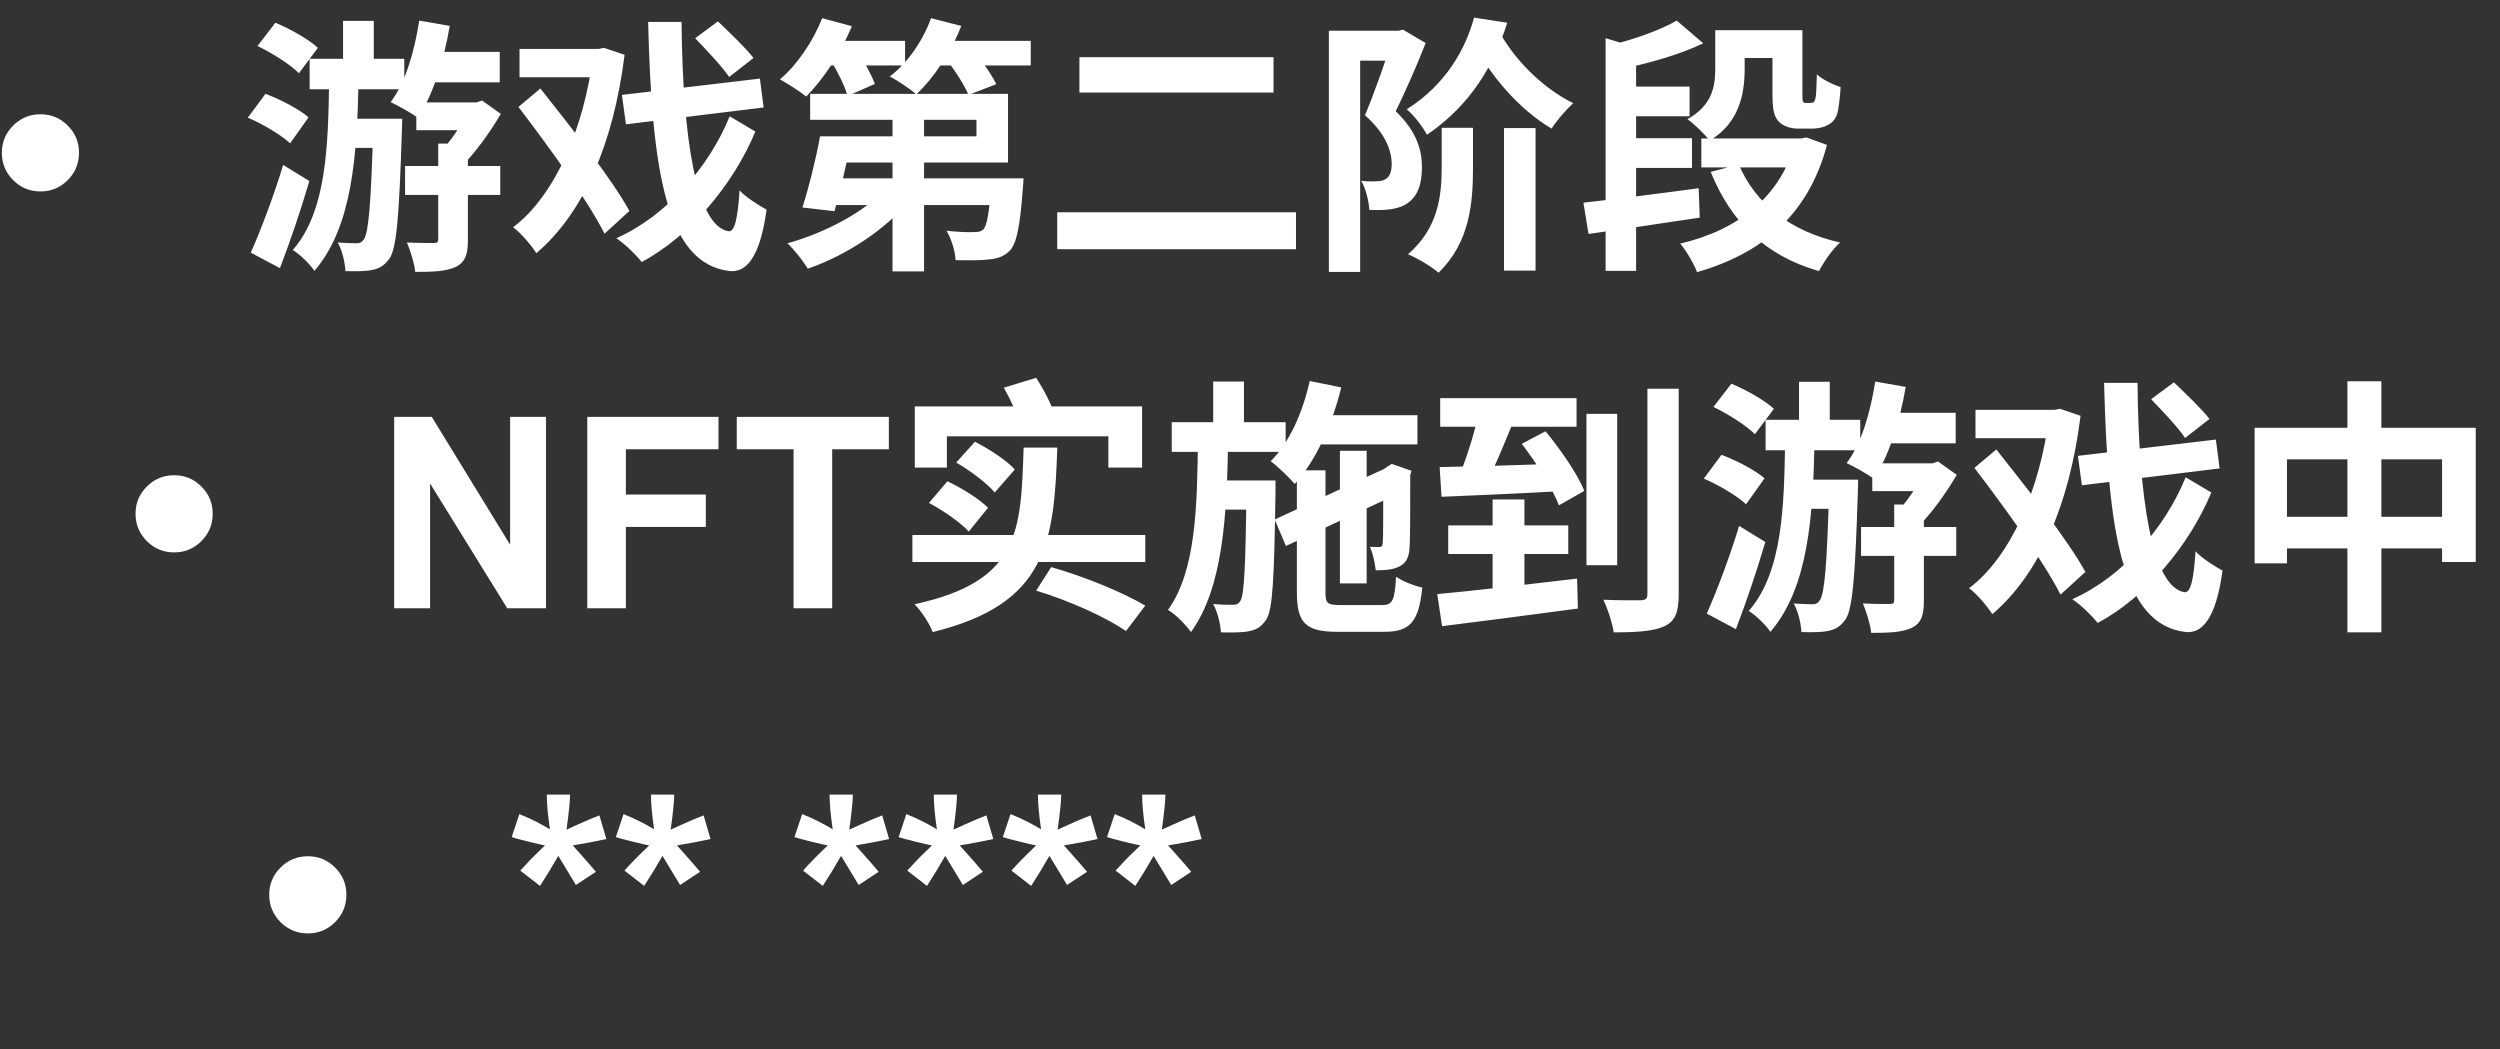 <svg width="374" height="157" viewBox="0 0 374 157" fill="none" xmlns="http://www.w3.org/2000/svg">
  <rect x="0" y="0" width="374" height="157" fill="#333333" stroke="none"/>
  <path d="M11.82 22.857C11.82 24.459 11.254 25.826 10.121 26.959C9.001 28.079 7.647 28.639 6.059 28.639C4.457 28.639 3.09 28.072 1.957 26.939C0.837 25.807 0.277 24.446 0.277 22.857C0.277 21.269 0.837 19.915 1.957 18.795C3.09 17.662 4.457 17.096 6.059 17.096C7.647 17.096 9.001 17.656 10.121 18.775C11.254 19.895 11.82 21.256 11.82 22.857ZM38.52 6.878L41.2 3.398C43.4 4.318 46.2 5.878 47.56 7.158L44.72 10.958C43.48 9.678 40.68 7.918 38.52 6.878ZM37.08 17.598L39.72 14.038C41.96 14.878 44.8 16.358 46.16 17.558L43.4 21.438C42.08 20.198 39.32 18.558 37.08 17.598ZM37.52 37.798C38.96 34.558 40.92 29.438 42.36 24.678L46.28 27.078C45 31.438 43.4 36.158 41.88 40.118L37.52 37.798ZM62.88 7.758H74.76V12.318H62.88V7.758ZM62.28 15.318H72.16V19.478H62.28V15.318ZM60.6 24.838H74.84V29.158H60.6V24.838ZM62.72 3.078L67.28 3.878C66.4 9.158 64.68 14.358 62.52 17.638C61.64 16.958 59.56 15.798 58.44 15.278C60.64 12.398 62 7.718 62.72 3.078ZM65.56 21.478H70V35.838C70 37.998 69.64 39.198 68.2 39.918C66.76 40.598 64.8 40.678 62.12 40.678C62 39.398 61.4 37.558 60.88 36.278C62.52 36.358 64.32 36.358 64.88 36.358C65.4 36.358 65.56 36.238 65.56 35.758V21.478ZM70.28 15.318H71.28L72.12 15.038L74.92 17.038C73.32 19.798 71.04 22.918 69 24.958C68.4 24.078 67.12 22.758 66.4 22.118C67.88 20.558 69.52 17.878 70.28 16.118V15.318ZM46.32 8.798H60.48V13.358H46.32V8.798ZM50.8 17.758H57.6V22.118H50.8V17.758ZM51.32 3.118H55.92V11.998H51.32V3.118ZM55.84 17.758H60.16C60.16 17.758 60.16 19.078 60.12 19.638C59.72 32.438 59.32 37.238 58.24 38.718C57.44 39.798 56.68 40.198 55.6 40.398C54.68 40.598 53.24 40.598 51.68 40.558C51.6 39.238 51.2 37.438 50.52 36.278C51.72 36.358 52.72 36.398 53.28 36.398C53.8 36.398 54.12 36.278 54.44 35.798C55.12 34.838 55.52 30.678 55.84 18.598V17.758ZM49.24 12.158H53.64C53.4 22.958 52.8 33.838 47.04 40.518C46.32 39.478 44.96 38.118 43.8 37.398C48.88 31.598 49.08 21.718 49.24 12.158ZM77.72 7.318H89.8V11.558H77.72V7.318ZM88.72 7.318H89.56L90.36 7.158L93.44 8.198C91.76 21.558 87.28 31.878 80.24 37.878C79.48 36.678 77.92 34.838 76.76 33.998C83.04 29.278 87.4 19.078 88.72 8.358V7.318ZM77.56 15.998L80.84 13.238C85.36 18.958 91.48 26.678 94.16 31.558L90.44 34.958C87.92 29.958 82.08 21.918 77.56 15.998ZM93.04 14.198L113.68 11.758L114.24 16.078L93.64 18.598L93.04 14.198ZM104 5.718L107.4 3.198C109.12 4.838 111.56 7.158 112.72 8.678L109.08 11.518C108.04 9.958 105.68 7.478 104 5.718ZM96.96 3.278H101.96C102.12 20.558 104.12 33.798 109 34.598C109.92 34.678 110.36 32.718 110.64 28.478C111.56 29.518 113.76 30.878 114.68 31.358C113.64 38.958 111.44 40.718 109.24 40.558C99.6 39.518 97.52 25.478 96.96 3.278ZM109.16 17.398L113 19.678C109.72 27.598 103.2 35.358 96 39.198C95.08 38.038 93.56 36.558 92.2 35.638C99.72 32.318 106.12 24.918 109.16 17.398ZM125.32 20.398H146.08V17.918H121.2V14.038H150.8V24.318H125.32V20.398ZM122.68 20.398H127.48C126.72 24.198 125.68 28.678 124.84 31.598L120.04 31.038C120.96 28.198 122.04 23.918 122.68 20.398ZM124.36 26.678H149.56V30.678H123.16L124.36 26.678ZM148.32 26.678H153.12C153.12 26.678 153.08 27.798 153 28.398C152.6 33.718 152.12 36.318 151.12 37.438C150.24 38.358 149.28 38.678 148.04 38.798C146.92 38.958 145 38.958 142.96 38.918C142.88 37.518 142.32 35.718 141.6 34.518C143.28 34.718 144.96 34.758 145.68 34.718C146.32 34.718 146.68 34.678 147.08 34.358C147.64 33.798 148 31.878 148.32 27.238V26.678ZM133.52 14.958H138.24V40.598H133.52V14.958ZM132.56 28.118L136.28 29.718C132.68 34.238 126.64 38.198 120.84 40.198C120.16 39.038 118.8 37.318 117.8 36.398C123.44 34.838 129.52 31.638 132.56 28.118ZM122.8 6.118H135.4V9.798H122.8V6.118ZM138.68 6.118H154.2V9.798H138.68V6.118ZM123 2.718L127.44 3.918C125.8 7.878 123.12 11.958 120.6 14.438C119.72 13.718 117.8 12.478 116.68 11.878C119.28 9.678 121.64 6.158 123 2.718ZM139.28 2.718L143.8 3.878C142.28 7.838 139.68 11.678 137.08 14.118C136.2 13.318 134.24 12.038 133.12 11.438C135.8 9.398 138.08 6.078 139.28 2.718ZM124.28 9.038L128.12 7.398C129.16 8.958 130.36 11.158 130.88 12.558L126.8 14.358C126.4 12.918 125.32 10.718 124.28 9.038ZM141.64 8.998L145.6 7.598C146.88 9.078 148.36 11.158 149.04 12.598L144.88 14.198C144.32 12.798 142.92 10.598 141.64 8.998ZM161.48 8.558H190.52V13.838H161.48V8.558ZM158.16 31.758H193.88V37.278H158.16V31.758ZM225 19.158H229.72V40.478H225V19.158ZM215.68 19.118H220.36V25.038C220.36 30.398 219.88 36.278 215.2 40.798C214.16 39.878 212.08 38.638 210.64 38.038C215.16 34.118 215.68 29.358 215.68 24.958V19.118ZM224 4.158C226.24 8.678 230.72 13.158 235.36 15.438C234.32 16.358 232.84 18.078 232.12 19.238C227.24 16.358 222.72 11.158 219.96 5.598L224 4.158ZM220.52 2.638L225.48 3.398C223.52 9.718 220 15.718 213.48 20.158C212.88 19.038 211.48 17.158 210.44 16.358C216.16 12.758 219.2 7.518 220.52 2.638ZM198.8 4.598H209.72V9.078H203.48V40.678H198.8V4.598ZM208.28 4.598H209.2L209.88 4.438L213.28 6.438C211.96 9.798 210.28 13.638 208.8 16.638C212.08 19.798 212.72 22.638 212.72 24.998C212.72 27.638 212.04 29.398 210.56 30.398C209.84 30.918 208.96 31.158 207.96 31.318C207.08 31.438 205.92 31.438 204.84 31.398C204.8 30.198 204.36 28.318 203.64 27.038C204.52 27.158 205.28 27.158 205.88 27.118C206.4 27.118 206.92 27.038 207.28 26.798C207.92 26.438 208.2 25.638 208.2 24.478C208.16 22.558 207.32 19.998 204.2 17.238C205.68 13.758 207.44 8.598 208.28 5.998V4.598ZM254.52 20.718H269.2V25.038H254.52V20.718ZM242.56 12.958H252.76V17.398H242.56V12.958ZM242.56 20.678H253.12V25.118H242.56V20.678ZM258.68 4.518H267.72V8.678H258.68V4.518ZM268.52 20.718H269.4L270.24 20.558L273.32 21.678C270.48 32.318 263.44 37.958 253.88 40.718C253.4 39.438 252.24 37.478 251.36 36.438C259.88 34.478 266.36 29.478 268.52 21.438V20.718ZM260.12 24.598C262.6 30.438 267.76 34.598 275.28 36.278C274.16 37.238 272.8 39.238 272.12 40.558C264.04 38.238 258.96 33.198 255.92 25.718L260.12 24.598ZM240.2 5.718L244.76 7.078V40.518H240.2V5.718ZM236.88 30.318C241.32 29.838 247.92 28.998 254.12 28.158L254.28 32.558C248.48 33.438 242.24 34.358 237.64 34.998L236.88 30.318ZM256.6 4.518H261V10.358C261 14.078 260.16 18.438 255.76 21.038C255.12 20.158 253.36 18.438 252.44 17.838C256.2 15.718 256.6 12.878 256.6 10.238V4.518ZM250.84 3.078L254.8 6.478C251.24 8.198 246.6 9.478 242.6 10.318C242.36 9.278 241.64 7.638 241.08 6.718C244.64 5.838 248.52 4.438 250.84 3.078ZM265.16 4.518H269.64V14.038C269.64 14.718 269.64 15.078 269.76 15.238C269.84 15.358 269.96 15.398 270.16 15.398C270.32 15.398 270.6 15.398 270.8 15.398C271 15.398 271.2 15.358 271.32 15.278C271.44 15.198 271.56 14.918 271.64 14.438C271.72 13.878 271.76 12.678 271.8 11.118C272.6 11.878 274.16 12.638 275.36 13.038C275.24 14.638 275.08 16.398 274.8 17.158C274.52 17.918 274.04 18.438 273.32 18.758C272.76 19.078 271.84 19.238 271.16 19.238C270.44 19.238 269.56 19.238 268.96 19.238C267.96 19.238 266.84 18.918 266.16 18.238C265.48 17.558 265.16 16.678 265.16 14.078V4.518Z" fill="white"/>
  <path d="M31.82 76.857C31.82 78.459 31.254 79.826 30.121 80.959C29.001 82.079 27.647 82.639 26.059 82.639C24.457 82.639 23.09 82.072 21.957 80.939C20.837 79.807 20.277 78.446 20.277 76.857C20.277 75.269 20.837 73.915 21.957 72.795C23.09 71.662 24.457 71.096 26.059 71.096C27.647 71.096 29.001 71.656 30.121 72.775C31.254 73.895 31.82 75.256 31.82 76.857ZM58.969 90.998V62.365H64.594L76.312 81.486V62.365H81.684V90.998H75.883L64.34 72.326V90.998H58.969ZM87.856 90.998V62.365H107.484V67.209H93.637V73.986H105.59V78.83H93.637V90.998H87.856ZM118.715 90.998V67.209H110.219V62.365H132.973V67.209H124.496V90.998H118.715ZM155.013 88.358L157.253 84.838C162.453 86.318 168.093 88.678 171.333 90.598L168.453 94.398C165.373 92.318 160.133 89.918 155.013 88.358ZM150.173 57.998L155.013 56.518C156.093 58.198 157.293 60.438 157.733 61.998L152.653 63.598C152.253 62.158 151.173 59.758 150.173 57.998ZM136.853 60.798H170.853V69.958H165.813V65.278H141.653V69.958H136.853V60.798ZM153.133 66.958H158.173C157.693 81.198 156.653 90.358 139.533 94.558C139.053 93.278 137.853 91.438 136.813 90.398C152.533 86.958 152.733 79.638 153.133 66.958ZM136.493 80.038H171.333V84.078H136.493V80.038ZM143.053 69.198L145.853 66.078C147.933 67.158 150.573 68.838 151.813 70.238L148.813 73.678C147.693 72.318 145.133 70.398 143.053 69.198ZM138.973 75.238L141.733 71.998C143.853 72.998 146.493 74.638 147.813 75.958L144.933 79.518C143.733 78.198 141.093 76.358 138.973 75.238ZM195.533 62.118H212.053V66.478H195.533V62.118ZM200.453 67.438H204.453V87.278H200.453V67.438ZM195.933 56.998L200.653 57.958C199.253 63.638 196.813 68.998 193.693 72.398C192.933 71.518 191.133 69.758 190.093 68.998C192.893 66.198 194.893 61.718 195.933 56.998ZM190.693 77.718L208.173 69.638L209.813 73.558L192.373 81.678L190.693 77.718ZM194.012 70.358H198.293V88.598C198.293 90.278 198.573 90.518 200.573 90.518C201.453 90.518 205.613 90.518 206.733 90.518C208.333 90.518 208.653 89.838 208.853 86.278C209.813 86.958 211.573 87.638 212.773 87.918C212.253 92.998 210.973 94.518 207.093 94.518C205.973 94.518 201.133 94.518 200.093 94.518C195.293 94.518 194.012 93.198 194.012 88.558V70.358ZM206.933 70.478H206.613L207.453 69.878L208.213 69.398L211.173 70.438L210.973 71.078C210.973 76.798 210.973 80.838 210.853 82.078C210.773 83.558 210.213 84.398 209.133 84.838C208.173 85.278 206.853 85.318 205.813 85.318C205.693 84.238 205.373 82.678 204.933 81.798C205.413 81.838 205.973 81.838 206.293 81.838C206.613 81.838 206.813 81.758 206.853 81.278C206.933 80.758 206.933 77.038 206.933 70.478ZM175.293 63.158H192.333V67.598H175.293V63.158ZM181.533 71.878H188.013V76.238H181.533V71.878ZM181.493 57.078H186.093V64.598H181.493V57.078ZM179.213 65.838H183.733C183.533 77.038 183.013 87.838 178.173 94.558C177.373 93.438 175.933 91.958 174.733 91.238C178.933 85.398 179.092 75.758 179.213 65.838ZM186.493 71.878H190.813C190.813 71.878 190.813 73.198 190.813 73.718C190.613 86.558 190.413 91.278 189.413 92.718C188.653 93.838 187.893 94.238 186.773 94.438C185.813 94.638 184.293 94.638 182.653 94.598C182.573 93.318 182.133 91.518 181.493 90.358C182.733 90.478 183.812 90.478 184.413 90.478C184.893 90.478 185.253 90.398 185.572 89.878C186.133 88.998 186.333 84.838 186.493 72.758V71.878ZM215.453 59.558H235.852V63.838H215.453V59.558ZM216.653 78.598H234.613V82.878H216.653V78.598ZM223.293 74.718H228.053V89.798L223.293 90.518V74.718ZM215.013 88.878C220.333 88.398 228.453 87.438 235.933 86.558L236.053 91.038C228.893 91.998 221.213 92.998 215.733 93.678L215.013 88.878ZM215.373 69.878C219.973 69.798 226.933 69.598 233.613 69.358L233.493 73.478C227.133 73.838 220.453 74.118 215.653 74.318L215.373 69.878ZM227.653 66.398L231.213 64.518C233.453 67.238 236.013 70.918 237.013 73.438L233.213 75.598C232.293 73.118 229.853 69.238 227.653 66.398ZM221.133 62.158L226.333 63.238C224.933 66.638 223.373 70.478 222.053 72.958L218.013 71.878C219.173 69.238 220.493 65.118 221.133 62.158ZM237.332 61.918H241.933V84.558H237.332V61.918ZM246.453 58.158H251.133V88.878C251.133 91.598 250.613 92.918 249.013 93.678C247.413 94.438 244.813 94.598 241.413 94.598C241.213 93.238 240.533 91.078 239.853 89.718C242.253 89.838 244.693 89.798 245.493 89.798C246.213 89.758 246.453 89.558 246.453 88.838V58.158ZM256.333 60.878L259.013 57.398C261.213 58.318 264.013 59.878 265.373 61.158L262.533 64.958C261.293 63.678 258.493 61.918 256.333 60.878ZM254.893 71.598L257.533 68.038C259.773 68.878 262.613 70.358 263.973 71.558L261.213 75.438C259.893 74.198 257.133 72.558 254.893 71.598ZM255.333 91.798C256.773 88.558 258.733 83.438 260.173 78.678L264.092 81.078C262.813 85.438 261.213 90.158 259.692 94.118L255.333 91.798ZM280.693 61.758H292.573V66.318H280.693V61.758ZM280.093 69.318H289.973V73.478H280.093V69.318ZM278.413 78.838H292.653V83.158H278.413V78.838ZM280.533 57.078L285.093 57.878C284.213 63.158 282.493 68.358 280.333 71.638C279.453 70.958 277.373 69.798 276.253 69.278C278.453 66.398 279.813 61.718 280.533 57.078ZM283.373 75.478H287.813V89.838C287.813 91.998 287.453 93.198 286.013 93.918C284.573 94.598 282.613 94.678 279.933 94.678C279.813 93.398 279.213 91.558 278.693 90.278C280.333 90.358 282.133 90.358 282.693 90.358C283.213 90.358 283.373 90.238 283.373 89.758V75.478ZM288.093 69.318H289.093L289.933 69.038L292.733 71.038C291.133 73.798 288.853 76.918 286.813 78.958C286.213 78.078 284.933 76.758 284.213 76.118C285.693 74.558 287.333 71.878 288.093 70.118V69.318ZM264.133 62.798H278.293V67.358H264.133V62.798ZM268.613 71.758H275.413V76.118H268.613V71.758ZM269.133 57.118H273.733V65.998H269.133V57.118ZM273.653 71.758H277.973C277.973 71.758 277.973 73.078 277.933 73.638C277.533 86.438 277.133 91.238 276.053 92.718C275.253 93.798 274.493 94.198 273.413 94.398C272.493 94.598 271.053 94.598 269.493 94.558C269.413 93.238 269.013 91.438 268.333 90.278C269.533 90.358 270.533 90.398 271.093 90.398C271.613 90.398 271.933 90.278 272.253 89.798C272.933 88.838 273.333 84.678 273.653 72.598V71.758ZM267.053 66.158H271.453C271.213 76.958 270.613 87.838 264.853 94.518C264.133 93.478 262.773 92.118 261.613 91.398C266.693 85.598 266.893 75.718 267.053 66.158ZM295.533 61.318H307.613V65.558H295.533V61.318ZM306.533 61.318H307.373L308.173 61.158L311.253 62.198C309.573 75.558 305.093 85.878 298.053 91.878C297.293 90.678 295.733 88.838 294.573 87.998C300.853 83.278 305.213 73.078 306.533 62.358V61.318ZM295.373 69.998L298.653 67.238C303.173 72.958 309.293 80.678 311.973 85.558L308.253 88.958C305.733 83.958 299.893 75.918 295.373 69.998ZM310.853 68.198L331.493 65.758L332.053 70.078L311.453 72.598L310.853 68.198ZM321.813 59.718L325.213 57.198C326.933 58.838 329.373 61.158 330.533 62.678L326.893 65.518C325.853 63.958 323.493 61.478 321.813 59.718ZM314.773 57.278H319.773C319.933 74.558 321.933 87.798 326.813 88.598C327.733 88.678 328.173 86.718 328.453 82.478C329.373 83.518 331.573 84.878 332.493 85.358C331.453 92.958 329.253 94.718 327.053 94.558C317.413 93.518 315.333 79.478 314.773 57.278ZM326.973 71.398L330.813 73.678C327.533 81.598 321.013 89.358 313.812 93.198C312.893 92.038 311.373 90.558 310.013 89.638C317.533 86.318 323.933 78.918 326.973 71.398ZM337.293 63.998H370.373V84.078H365.333V68.718H342.133V84.278H337.293V63.998ZM339.813 77.318H368.133V82.038H339.813V77.318ZM351.173 57.038H356.253V94.598H351.173V57.038Z" fill="white"/>
  <path d="M51.82 133.857C51.82 135.459 51.254 136.826 50.121 137.959C49.001 139.079 47.647 139.639 46.059 139.639C44.457 139.639 43.09 139.072 41.957 137.939C40.837 136.807 40.277 135.446 40.277 133.857C40.277 132.269 40.837 130.915 41.957 129.795C43.09 128.662 44.457 128.096 46.059 128.096C47.647 128.096 49.001 128.656 50.121 129.775C51.254 130.895 51.82 132.256 51.82 133.857ZM80.785 132.529L77.836 130.244C78.773 129.189 79.75 128.18 80.766 127.217C81.169 126.826 81.423 126.579 81.527 126.475C81.202 126.423 80.271 126.208 78.734 125.83C77.628 125.557 76.898 125.355 76.547 125.225L77.699 121.787C79.405 122.477 80.928 123.239 82.269 124.072C81.957 121.95 81.801 120.218 81.801 118.877H85.277C85.277 119.827 85.102 121.572 84.75 124.111C85.01 124.007 85.57 123.753 86.43 123.35C87.602 122.816 88.682 122.36 89.672 121.982L90.707 125.518C89.262 125.843 87.588 126.162 85.688 126.475L88.031 129.111C88.5 129.645 88.871 130.081 89.144 130.42L86.156 132.393L83.519 128.037C82.725 129.443 81.814 130.941 80.785 132.529ZM96.371 132.529L93.422 130.244C94.359 129.189 95.336 128.18 96.352 127.217C96.755 126.826 97.009 126.579 97.113 126.475C96.788 126.423 95.857 126.208 94.32 125.83C93.213 125.557 92.484 125.355 92.133 125.225L93.285 121.787C94.991 122.477 96.514 123.239 97.856 124.072C97.543 121.95 97.387 120.218 97.387 118.877H100.863C100.863 119.827 100.688 121.572 100.336 124.111C100.596 124.007 101.156 123.753 102.016 123.35C103.188 122.816 104.268 122.36 105.258 121.982L106.293 125.518C104.848 125.843 103.174 126.162 101.273 126.475L103.617 129.111C104.086 129.645 104.457 130.081 104.73 130.42L101.742 132.393L99.106 128.037C98.311 129.443 97.4 130.941 96.371 132.529ZM123.09 132.529L120.141 130.244C121.078 129.189 122.055 128.18 123.07 127.217C123.474 126.826 123.728 126.579 123.832 126.475C123.507 126.423 122.576 126.208 121.039 125.83C119.932 125.557 119.203 125.355 118.852 125.225L120.004 121.787C121.71 122.477 123.233 123.239 124.574 124.072C124.262 121.95 124.105 120.218 124.105 118.877H127.582C127.582 119.827 127.406 121.572 127.055 124.111C127.315 124.007 127.875 123.753 128.734 123.35C129.906 122.816 130.987 122.36 131.977 121.982L133.012 125.518C131.566 125.843 129.893 126.162 127.992 126.475L130.336 129.111C130.805 129.645 131.176 130.081 131.449 130.42L128.461 132.393L125.824 128.037C125.03 129.443 124.118 130.941 123.09 132.529ZM138.676 132.529L135.727 130.244C136.664 129.189 137.641 128.18 138.656 127.217C139.06 126.826 139.314 126.579 139.418 126.475C139.092 126.423 138.161 126.208 136.625 125.83C135.518 125.557 134.789 125.355 134.438 125.225L135.59 121.787C137.296 122.477 138.819 123.239 140.16 124.072C139.848 121.95 139.691 120.218 139.691 118.877H143.168C143.168 119.827 142.992 121.572 142.641 124.111C142.901 124.007 143.461 123.753 144.32 123.35C145.492 122.816 146.573 122.36 147.562 121.982L148.598 125.518C147.152 125.843 145.479 126.162 143.578 126.475L145.922 129.111C146.391 129.645 146.762 130.081 147.035 130.42L144.047 132.393L141.41 128.037C140.616 129.443 139.704 130.941 138.676 132.529ZM154.262 132.529L151.312 130.244C152.25 129.189 153.227 128.18 154.242 127.217C154.646 126.826 154.9 126.579 155.004 126.475C154.678 126.423 153.747 126.208 152.211 125.83C151.104 125.557 150.375 125.355 150.023 125.225L151.176 121.787C152.882 122.477 154.405 123.239 155.746 124.072C155.434 121.95 155.277 120.218 155.277 118.877H158.754C158.754 119.827 158.578 121.572 158.227 124.111C158.487 124.007 159.047 123.753 159.906 123.35C161.078 122.816 162.159 122.36 163.148 121.982L164.184 125.518C162.738 125.843 161.065 126.162 159.164 126.475L161.508 129.111C161.977 129.645 162.348 130.081 162.621 130.42L159.633 132.393L156.996 128.037C156.202 129.443 155.29 130.941 154.262 132.529ZM169.848 132.529L166.898 130.244C167.836 129.189 168.812 128.18 169.828 127.217C170.232 126.826 170.486 126.579 170.59 126.475C170.264 126.423 169.333 126.208 167.797 125.83C166.69 125.557 165.961 125.355 165.609 125.225L166.762 121.787C168.467 122.477 169.991 123.239 171.332 124.072C171.02 121.95 170.863 120.218 170.863 118.877H174.34C174.34 119.827 174.164 121.572 173.812 124.111C174.073 124.007 174.633 123.753 175.492 123.35C176.664 122.816 177.745 122.36 178.734 121.982L179.77 125.518C178.324 125.843 176.651 126.162 174.75 126.475L177.094 129.111C177.562 129.645 177.934 130.081 178.207 130.42L175.219 132.393L172.582 128.037C171.788 129.443 170.876 130.941 169.848 132.529Z" fill="white"/>
</svg>
